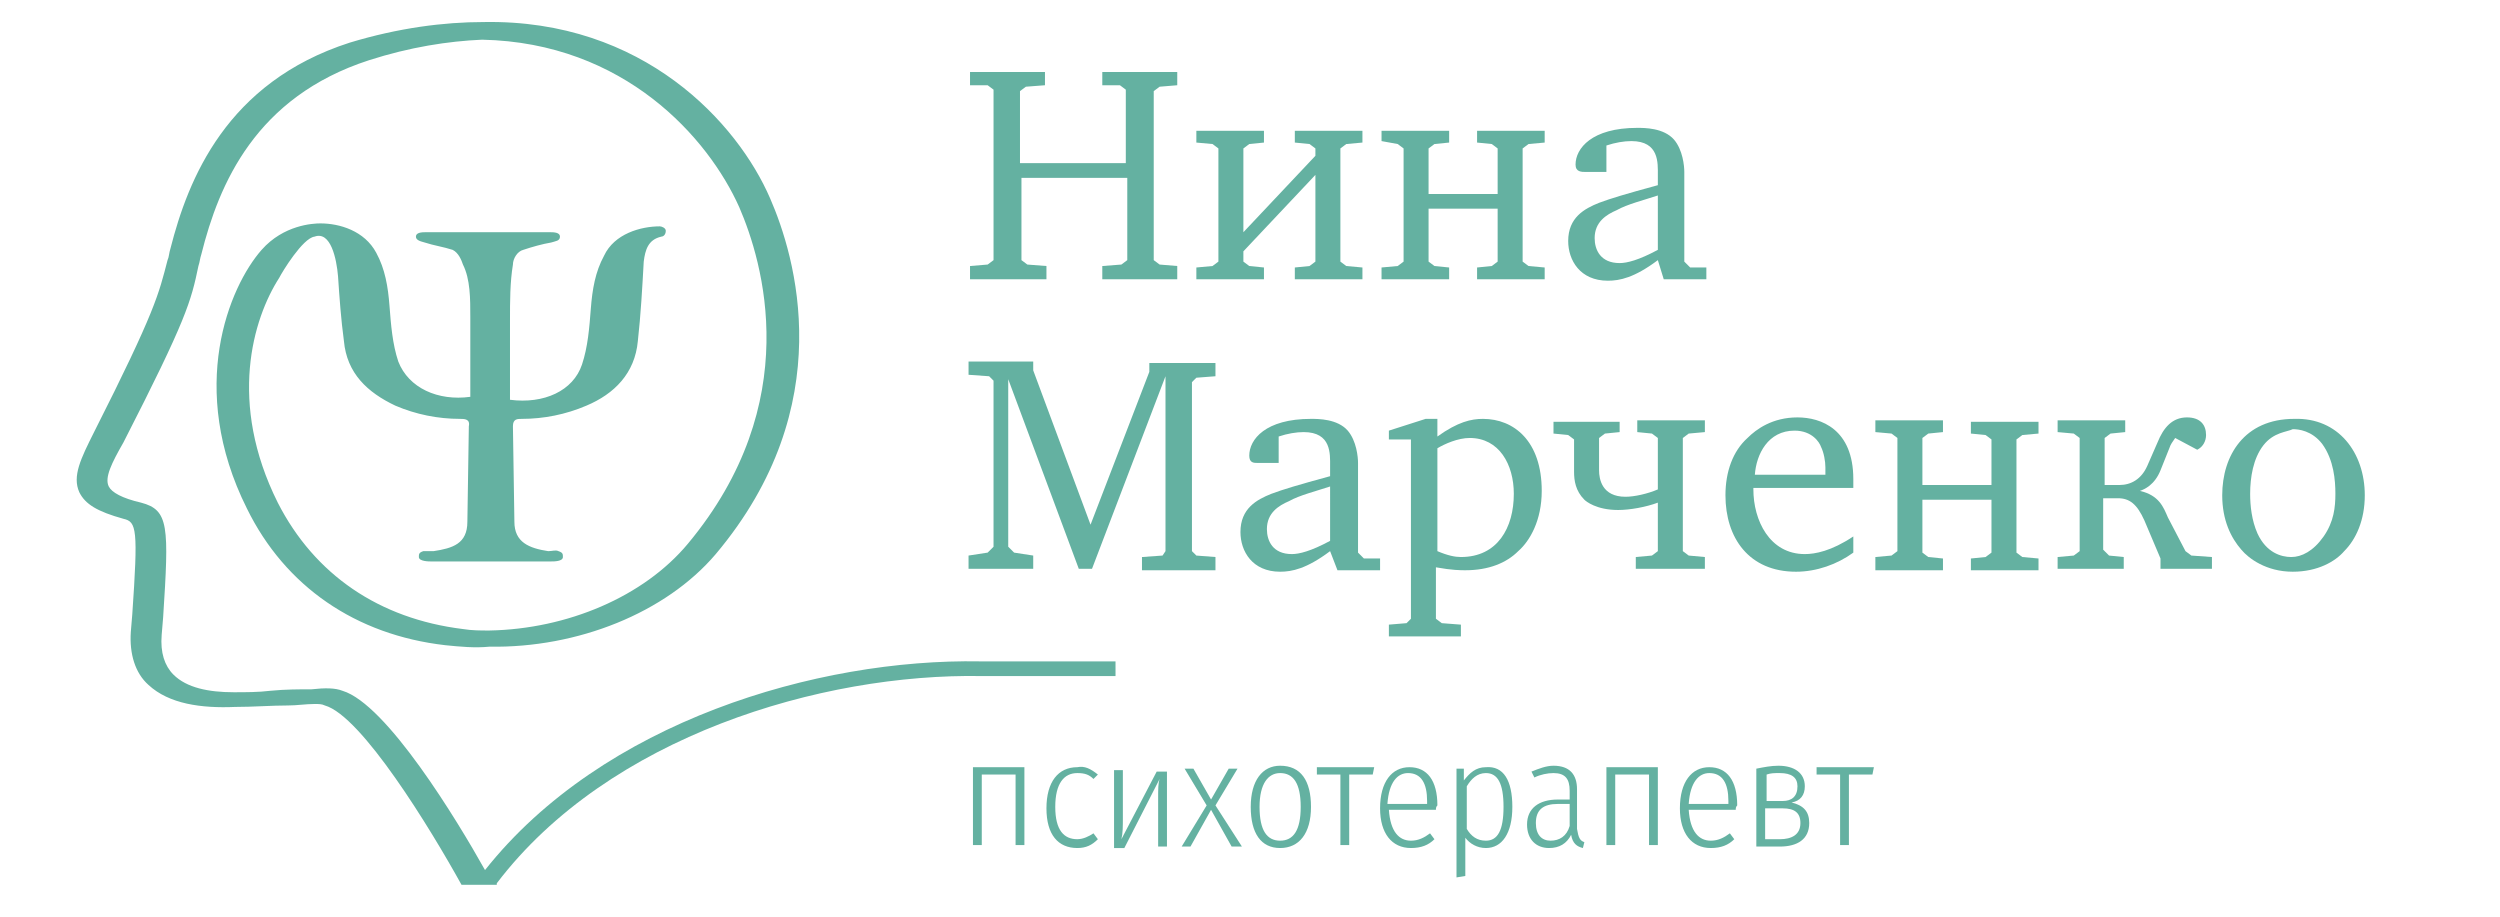 <?xml version="1.0" encoding="utf-8"?>
<!-- Generator: Adobe Illustrator 18.1.1, SVG Export Plug-In . SVG Version: 6.00 Build 0)  -->
<svg version="1.1" id="Layer_1" xmlns="http://www.w3.org/2000/svg" xmlns:xlink="http://www.w3.org/1999/xlink" x="0px" y="0px"
	 viewBox="0 0 170.1 62.4" enable-background="new 0 0 170.1 62.4" xml:space="preserve">
<g>
	<g>
		<path fill="#64b1a1" d="M71.1,4.9v0.9l-1.3,0.1l-0.4,0.3v4.9h7.2V6.1l-0.4-0.3L75,5.8V4.9h5.1v0.9l-1.2,0.1l-0.4,0.3v11.5l0.4,0.3
			l1.2,0.1v0.9H75v-0.9l1.3-0.1l0.4-0.3v-5.6h-7.2v5.6l0.4,0.3l1.3,0.1v0.9H66v-0.9l1.2-0.1l0.4-0.3V6.1l-0.4-0.3L66,5.8V4.9H71.1z"
			/>
		<path fill="#64b1a1" d="M81.4,18.2l1.1-0.1l0.4-0.3v-7.7l-0.4-0.3l-1.1-0.1V8.9H86v0.8l-1,0.1l-0.4,0.3v5.7l4.9-5.2v-0.5l-0.4-0.3
			l-1-0.1V8.9h4.6v0.8l-1.1,0.1l-0.4,0.3v7.7l0.4,0.3l1.1,0.1v0.8h-4.6v-0.8l1-0.1l0.4-0.3v-5.9l-4.9,5.2v0.7l0.4,0.3l1,0.1v0.8
			h-4.6V18.2z"/>
		<path fill="#64b1a1" d="M94,18.2l1.1-0.1l0.4-0.3v-7.7l-0.4-0.3L94,9.6V8.9h4.6v0.8l-1,0.1l-0.4,0.3v3.1h4.7v-3.1l-0.4-0.3l-1-0.1
			V8.9h4.6v0.8l-1.1,0.1l-0.4,0.3v7.7l0.4,0.3l1.1,0.1v0.8h-4.6v-0.8l1-0.1l0.4-0.3v-3.6h-4.7v3.6l0.4,0.3l1,0.1v0.8H94V18.2z"/>
		<path fill="#64b1a1" d="M112.8,17.7c-1.6,1.2-2.6,1.4-3.4,1.4c-1.9,0-2.7-1.4-2.7-2.7c0-1.6,1.1-2.2,2.1-2.6
			c0.8-0.3,1.8-0.6,4-1.2v-0.7c0-0.8,0.1-2.3-1.8-2.3c-0.5,0-1.1,0.1-1.7,0.3v1.8h-1.4c-0.3,0-0.7,0-0.7-0.5c0-1.1,1.1-2.5,4.2-2.5
			c0.5,0,1.8,0,2.5,0.8c0.6,0.7,0.7,1.8,0.7,2.2v6.1l0.4,0.4h1.1v0.8h-2.9L112.8,17.7z M112.8,13.3c-0.9,0.3-2.1,0.6-2.8,1
			c-0.7,0.3-1.5,0.8-1.5,1.9c0,0.8,0.4,1.7,1.7,1.7c0.5,0,1.3-0.2,2.6-0.9V13.3z"/>
		<path fill="#64b1a1" d="M65.9,37.8l1.3-0.2l0.4-0.4V25.9l-0.3-0.3l-1.4-0.1v-0.9h4.4v0.6l3.9,10.5l4-10.4v-0.6h4.5v0.9l-1.3,0.1
			l-0.3,0.3v11.5l0.3,0.3l1.3,0.1v0.9h-5v-0.9l1.4-0.1l0.2-0.3V25.6l-5,13.1h-0.9l-4.8-12.9v11.4l0.4,0.4l1.3,0.2v0.9h-4.4V37.8z"/>
		<path fill="#64b1a1" d="M90.5,37.5c-1.6,1.2-2.6,1.4-3.4,1.4c-1.9,0-2.7-1.4-2.7-2.7c0-1.6,1.1-2.2,2.1-2.6c0.8-0.3,1.8-0.6,4-1.2
			v-0.7c0-0.8,0.1-2.3-1.8-2.3c-0.5,0-1.1,0.1-1.7,0.3v1.8h-1.4c-0.3,0-0.6,0-0.6-0.5c0-1.1,1.1-2.5,4.2-2.5c0.5,0,1.8,0,2.5,0.8
			c0.6,0.7,0.7,1.8,0.7,2.2v6.1l0.4,0.4h1.1v0.8h-2.9L90.5,37.5z M90.5,33.1c-0.9,0.3-2.1,0.6-2.8,1c-0.7,0.3-1.5,0.8-1.5,1.9
			c0,0.8,0.4,1.7,1.7,1.7c0.5,0,1.3-0.2,2.6-0.9V33.1z"/>
		<path fill="#64b1a1" d="M94.5,42.5l1.2-0.1l0.3-0.3V29.9h-1.5v-0.6l2.5-0.8h0.8v1.2c1.4-1,2.3-1.2,3.1-1.2c2.1,0,4,1.5,4,4.9
			c0,2-0.8,3.4-1.6,4.1c-0.8,0.8-2,1.3-3.6,1.3c-0.3,0-0.9,0-2-0.2v3.5l0.4,0.3l1.3,0.1v0.8h-4.9V42.5z M97.8,37.5
			c0.7,0.3,1.2,0.4,1.6,0.4c2.5,0,3.6-2,3.6-4.3c0-2-1-3.8-3-3.8c-0.8,0-1.7,0.4-2.2,0.7V37.5z"/>
		<path fill="#64b1a1" d="M110.2,28.6v0.8l-1,0.1l-0.4,0.3V32c0,0.6,0.2,1.8,1.8,1.8c0.6,0,1.5-0.2,2.2-0.5v-3.5l-0.4-0.3l-1-0.1
			v-0.8h4.6v0.8l-1.1,0.1l-0.4,0.3v7.7l0.4,0.3l1.1,0.1v0.8h-4.7v-0.8l1.1-0.1l0.4-0.3v-3.3c-0.8,0.3-1.9,0.5-2.7,0.5
			c-1.5,0-2.2-0.6-2.3-0.7c-0.6-0.6-0.7-1.3-0.7-1.9v-2.2l-0.4-0.3l-1-0.1v-0.8H110.2z"/>
		<path fill="#64b1a1" d="M126.1,37.6c-1.1,0.8-2.5,1.3-3.9,1.3c-3.2,0-4.8-2.3-4.8-5.2c0-1.6,0.5-3,1.5-3.9
			c0.6-0.6,1.7-1.4,3.4-1.4c1.6,0,3.8,0.8,3.8,4.2c0,0.2,0,0.4,0,0.6h-6.8v0.1c0,2.1,1.1,4.4,3.5,4.4c0.7,0,1.8-0.2,3.3-1.2V37.6z
			 M124.2,32.3v-0.5c0-0.4-0.1-1-0.3-1.4c-0.1-0.3-0.6-1.1-1.8-1.1c-1.8,0-2.6,1.6-2.7,3H124.2z"/>
		<path fill="#64b1a1" d="M127.6,37.9l1.1-0.1l0.4-0.3v-7.7l-0.4-0.3l-1.1-0.1v-0.8h4.6v0.8l-1,0.1l-0.4,0.3V33h4.7v-3.1l-0.4-0.3
			l-1-0.1v-0.8h4.6v0.8l-1.1,0.1l-0.4,0.3v7.7l0.4,0.3l1.1,0.1v0.8h-4.6v-0.8l1-0.1l0.4-0.3v-3.6h-4.7v3.6l0.4,0.3l1,0.1v0.8h-4.6
			V37.9z"/>
		<path fill="#64b1a1" d="M140,37.9l1.1-0.1l0.4-0.3v-7.7l-0.4-0.3l-1.1-0.1v-0.8h4.6v0.8l-1,0.1l-0.4,0.3V33h1
			c0.8,0,1.5-0.4,1.9-1.3l0.7-1.6c0.4-1,1-1.7,2-1.7c0.9,0,1.3,0.5,1.3,1.2c0,0.4-0.2,0.8-0.6,1l-1.5-0.8c-0.2,0.3-0.3,0.4-0.4,0.7
			l-0.6,1.5c-0.4,1-1.1,1.3-1.4,1.4v0c1.3,0.3,1.6,1.1,1.9,1.8l1.2,2.3l0.4,0.3l1.4,0.1v0.8h-3.5V38l-1.1-2.6
			c-0.5-1.1-1-1.5-1.8-1.5h-1v3.5l0.4,0.4l1,0.1v0.8H140V37.9z"/>
		<path fill="#64b1a1" d="M160.9,33.7c0,1.7-0.6,3-1.4,3.8c-0.6,0.7-1.8,1.4-3.5,1.4c-1.8,0-3-0.9-3.5-1.5c-0.7-0.8-1.3-2-1.3-3.7
			c0-2.7,1.5-5.2,4.9-5.2C159.1,28.4,160.9,30.8,160.9,33.7z M154,30.3c-0.7,0.9-0.9,2.2-0.9,3.3c0,0.8,0.1,1.8,0.5,2.7
			c0.6,1.3,1.6,1.6,2.3,1.6c0.7,0,1.5-0.4,2.2-1.4c0.7-1,0.8-2,0.8-2.9c0-0.9-0.1-2.3-0.9-3.4c-0.7-0.9-1.6-1-2-1
			C155.6,29.4,154.7,29.4,154,30.3z"/>
	</g>
</g>
<g>
	<path fill="#64b1a1" d="M69.1,52.7h-2.3v4.8h-0.6v-5.3h3.5v5.3h-0.6V52.7z"/>
	<path fill="#64b1a1" d="M74.7,52.7L74.4,53c-0.3-0.3-0.6-0.4-1.1-0.4c-0.9,0-1.5,0.7-1.5,2.3c0,1.6,0.6,2.2,1.5,2.2
		c0.4,0,0.8-0.2,1.1-0.4l0.3,0.4c-0.4,0.4-0.8,0.6-1.4,0.6c-1.3,0-2.1-0.9-2.1-2.7c0-1.8,0.8-2.8,2.1-2.8
		C73.8,52.1,74.2,52.3,74.7,52.7z"/>
	<path fill="#64b1a1" d="M79.4,57.6h-0.6v-3.3c0-0.6,0-1,0.1-1.3l-2.4,4.7h-0.7v-5.3h0.6v3.2c0,0.6,0,1.1-0.1,1.5l2.4-4.6h0.7V57.6z
		"/>
	<path fill="#64b1a1" d="M84.5,57.6h-0.7l-1.4-2.5l-1.4,2.5h-0.6l1.7-2.8l-1.5-2.5h0.6l1.2,2.1l1.2-2.1h0.6l-1.5,2.5L84.5,57.6z"/>
	<path fill="#64b1a1" d="M89.2,54.9c0,1.8-0.8,2.8-2.1,2.8s-2-1-2-2.8c0-1.8,0.8-2.8,2-2.8C88.5,52.1,89.2,53.1,89.2,54.9z
		 M85.7,54.9c0,1.6,0.5,2.3,1.4,2.3s1.4-0.7,1.4-2.3c0-1.6-0.5-2.3-1.4-2.3C86.3,52.6,85.7,53.3,85.7,54.9z"/>
	<path fill="#64b1a1" d="M93.4,52.7h-1.6v4.8h-0.6v-4.8h-1.6v-0.5h3.9L93.4,52.7z"/>
	<path fill="#64b1a1" d="M97.7,55.1h-3.2c0.1,1.5,0.7,2.1,1.5,2.1c0.5,0,0.9-0.2,1.3-0.5l0.3,0.4c-0.4,0.4-0.9,0.6-1.6,0.6
		c-1.3,0-2.1-1-2.1-2.7c0-1.8,0.8-2.8,2-2.8c1.2,0,1.9,0.9,1.9,2.6C97.7,54.9,97.7,55,97.7,55.1z M97.1,54.5c0-1.2-0.4-1.9-1.3-1.9
		c-0.7,0-1.3,0.6-1.4,2.1h2.7V54.5z"/>
	<path fill="#64b1a1" d="M102.9,54.9c0,1.8-0.7,2.8-1.8,2.8c-0.6,0-1.1-0.3-1.4-0.7v2.6l-0.6,0.1v-7.4h0.5l0,0.8
		c0.4-0.5,0.8-0.9,1.5-0.9C102.3,52.1,102.9,53.1,102.9,54.9z M102.3,54.9c0-1.6-0.4-2.3-1.2-2.3c-0.6,0-1,0.4-1.3,0.9v2.9
		c0.3,0.5,0.7,0.8,1.3,0.8C101.9,57.2,102.3,56.5,102.3,54.9z"/>
	<path fill="#64b1a1" d="M107.8,57.3l-0.1,0.4c-0.4-0.1-0.7-0.3-0.8-0.9c-0.3,0.6-0.8,0.9-1.5,0.9c-0.9,0-1.5-0.6-1.5-1.6
		c0-1.1,0.8-1.7,2.1-1.7h0.8v-0.6c0-0.8-0.3-1.2-1.1-1.2c-0.4,0-0.9,0.1-1.3,0.3l-0.2-0.4c0.5-0.2,1-0.4,1.5-0.4
		c1.1,0,1.6,0.6,1.6,1.6v2.7C107.4,57,107.5,57.2,107.8,57.3z M106.8,56.2v-1.5h-0.8c-1,0-1.5,0.4-1.5,1.3c0,0.8,0.4,1.2,1,1.2
		C106.1,57.2,106.6,56.9,106.8,56.2z"/>
	<path fill="#64b1a1" d="M112.2,52.7h-2.3v4.8h-0.6v-5.3h3.5v5.3h-0.6V52.7z"/>
	<path fill="#64b1a1" d="M118.1,55.1h-3.2c0.1,1.5,0.7,2.1,1.5,2.1c0.5,0,0.9-0.2,1.3-0.5l0.3,0.4c-0.4,0.4-0.9,0.6-1.6,0.6
		c-1.3,0-2.1-1-2.1-2.7c0-1.8,0.8-2.8,2-2.8c1.2,0,1.9,0.9,1.9,2.6C118.1,54.9,118.1,55,118.1,55.1z M117.6,54.5
		c0-1.2-0.4-1.9-1.3-1.9c-0.7,0-1.3,0.6-1.4,2.1h2.7V54.5z"/>
	<path fill="#64b1a1" d="M123.1,56c0,1.1-0.8,1.6-2,1.6h-1.6v-5.3c0.5-0.1,1-0.2,1.5-0.2c1.1,0,1.8,0.5,1.8,1.4c0,0.6-0.3,1-0.9,1.1
		C122.7,54.8,123.1,55.2,123.1,56z M120.2,52.7v1.8h1.1c0.6,0,1-0.3,1-1c0-0.6-0.4-0.9-1.2-0.9C120.7,52.6,120.5,52.6,120.2,52.7z
		 M122.5,56c0-0.7-0.4-1-1.2-1h-1.2v2.1h1C121.9,57.1,122.5,56.8,122.5,56z"/>
	<path fill="#64b1a1" d="M127.4,52.7h-1.6v4.8h-0.6v-4.8h-1.6v-0.5h3.9L127.4,52.7z"/>
</g>
<path fill="#64b1a1" d="M66.7,45C55.6,44.8,41,49.1,33,59.2c-1.9-3.4-6.7-11.3-9.7-12.2c-0.5-0.2-1.2-0.2-2.1-0.1
	c-0.8,0-1.8,0-2.8,0.1c-0.8,0.1-1.7,0.1-2.5,0.1c-1.7,0-3.2-0.3-4.1-1.2c-0.6-0.6-0.9-1.5-0.8-2.7l0.1-1.2c0.4-6.2,0.4-7.3-1.5-7.8
	c-1.3-0.3-2-0.7-2.2-1.1c-0.3-0.6,0.2-1.6,1-3c4.3-8.4,4.6-9.6,5.1-12c0.1-0.3,0.1-0.5,0.2-0.8c1.2-4.8,3.7-10.7,11.4-13.2
	c2.8-0.9,5.4-1.3,7.7-1.4c9.7,0.2,15.4,6.7,17.5,11.4c1.6,3.7,4.5,13.3-3.5,22.9c-3,3.6-8.2,5.8-13.5,5.9c-0.6,0-1.2,0-1.8-0.1
	c-5.7-0.7-10.1-3.7-12.6-8.6c-3.4-6.8-1.7-12.5,0.1-15.3c0.2-0.4,1.6-2.7,2.4-2.8c1.1-0.4,1.5,1.5,1.6,2.7c0.1,1.5,0.2,2.9,0.4,4.4
	c0.2,2.2,1.6,3.5,3.5,4.4c1.4,0.6,2.9,0.9,4.4,0.9c0.3,0,0.7,0,0.6,0.5l-0.1,6.5c0,1.5-1,1.8-2.3,2c-0.2,0-0.5,0-0.7,0
	c-0.3,0.1-0.3,0.2-0.3,0.4c0,0.3,0.7,0.3,0.8,0.3c1.4,0,2.7,0,4.1,0c0,0,0,0,0,0s0,0,0,0c1.4,0,2.7,0,4.1,0c0.2,0,0.8,0,0.8-0.3
	c0-0.2,0-0.3-0.3-0.4c-0.2-0.1-0.4,0-0.7,0c-1.3-0.2-2.3-0.6-2.3-2l-0.1-6.5c0-0.5,0.3-0.5,0.6-0.5c1.5,0,3-0.3,4.4-0.9
	c1.9-0.8,3.3-2.2,3.5-4.4c0.2-1.8,0.3-3.6,0.4-5.4c0.1-0.8,0.3-1.5,1.2-1.7c0.1,0,0.3-0.1,0.3-0.4c0-0.2-0.3-0.3-0.4-0.3
	c-1.3,0-3.1,0.5-3.8,2c-0.6,1.1-0.8,2.3-0.9,3.6c-0.1,1.3-0.2,2.6-0.6,3.8c-0.6,1.8-2.6,2.7-4.9,2.4c0-1.8,0-3.6,0-5.4
	c0-1.3,0-2.6,0.2-3.8c0-0.4,0.3-0.9,0.7-1c0.6-0.2,1.3-0.4,1.9-0.5c0.3-0.1,0.6-0.1,0.6-0.4c0-0.2-0.2-0.3-0.6-0.3c0,0-3.8,0-4.3,0
	v0c0,0,0,0,0,0s0,0,0,0v0c-0.5,0-4.3,0-4.3,0c-0.4,0-0.6,0.1-0.6,0.3c0,0.2,0.2,0.3,0.6,0.4c0.6,0.2,1.3,0.3,1.9,0.5
	c0.4,0.2,0.6,0.7,0.7,1C32,19,32,20.3,32,21.6c0,1.8,0,3.6,0,5.4c-2.2,0.3-4.2-0.6-4.9-2.4c-0.4-1.2-0.5-2.5-0.6-3.8
	c-0.1-1.3-0.3-2.5-0.9-3.6c-0.8-1.5-2.5-2-3.8-2c0,0,0,0,0,0c-0.5,0-2.5,0.1-4,1.8c-2.2,2.5-5.1,9.4-1,17.6
	c2.6,5.3,7.4,8.6,13.5,9.3c1,0.1,2,0.2,3,0.1c6,0.1,12-2.3,15.4-6.3c8.5-10.1,5.4-20.3,3.7-24.2C50.2,8.4,43.8,1.3,32.9,1.5
	c-2.7,0-5.8,0.4-9.1,1.4c-8.4,2.7-11,9.3-12.2,14c-0.1,0.3-0.1,0.6-0.2,0.8c-0.6,2.3-0.8,3.4-5,11.7c-0.9,1.8-1.5,3-1,4.1
	c0.4,0.8,1.2,1.3,3,1.8c0.9,0.2,1,0.7,0.6,6.5l-0.1,1.2c-0.1,1.5,0.3,2.8,1.2,3.6c1.4,1.3,3.6,1.6,5.9,1.5c1.2,0,2.5-0.1,3.6-0.1
	c0.6,0,1.2-0.1,1.8-0.1c0.3,0,0.5,0,0.7,0.1c2.5,0.7,7.2,8.4,9.3,12.2h2.4c0,0,0,0,0-0.1c7.6-10,22.1-14.3,33-14.1h9.1V45H66.7z"/>
</svg>
